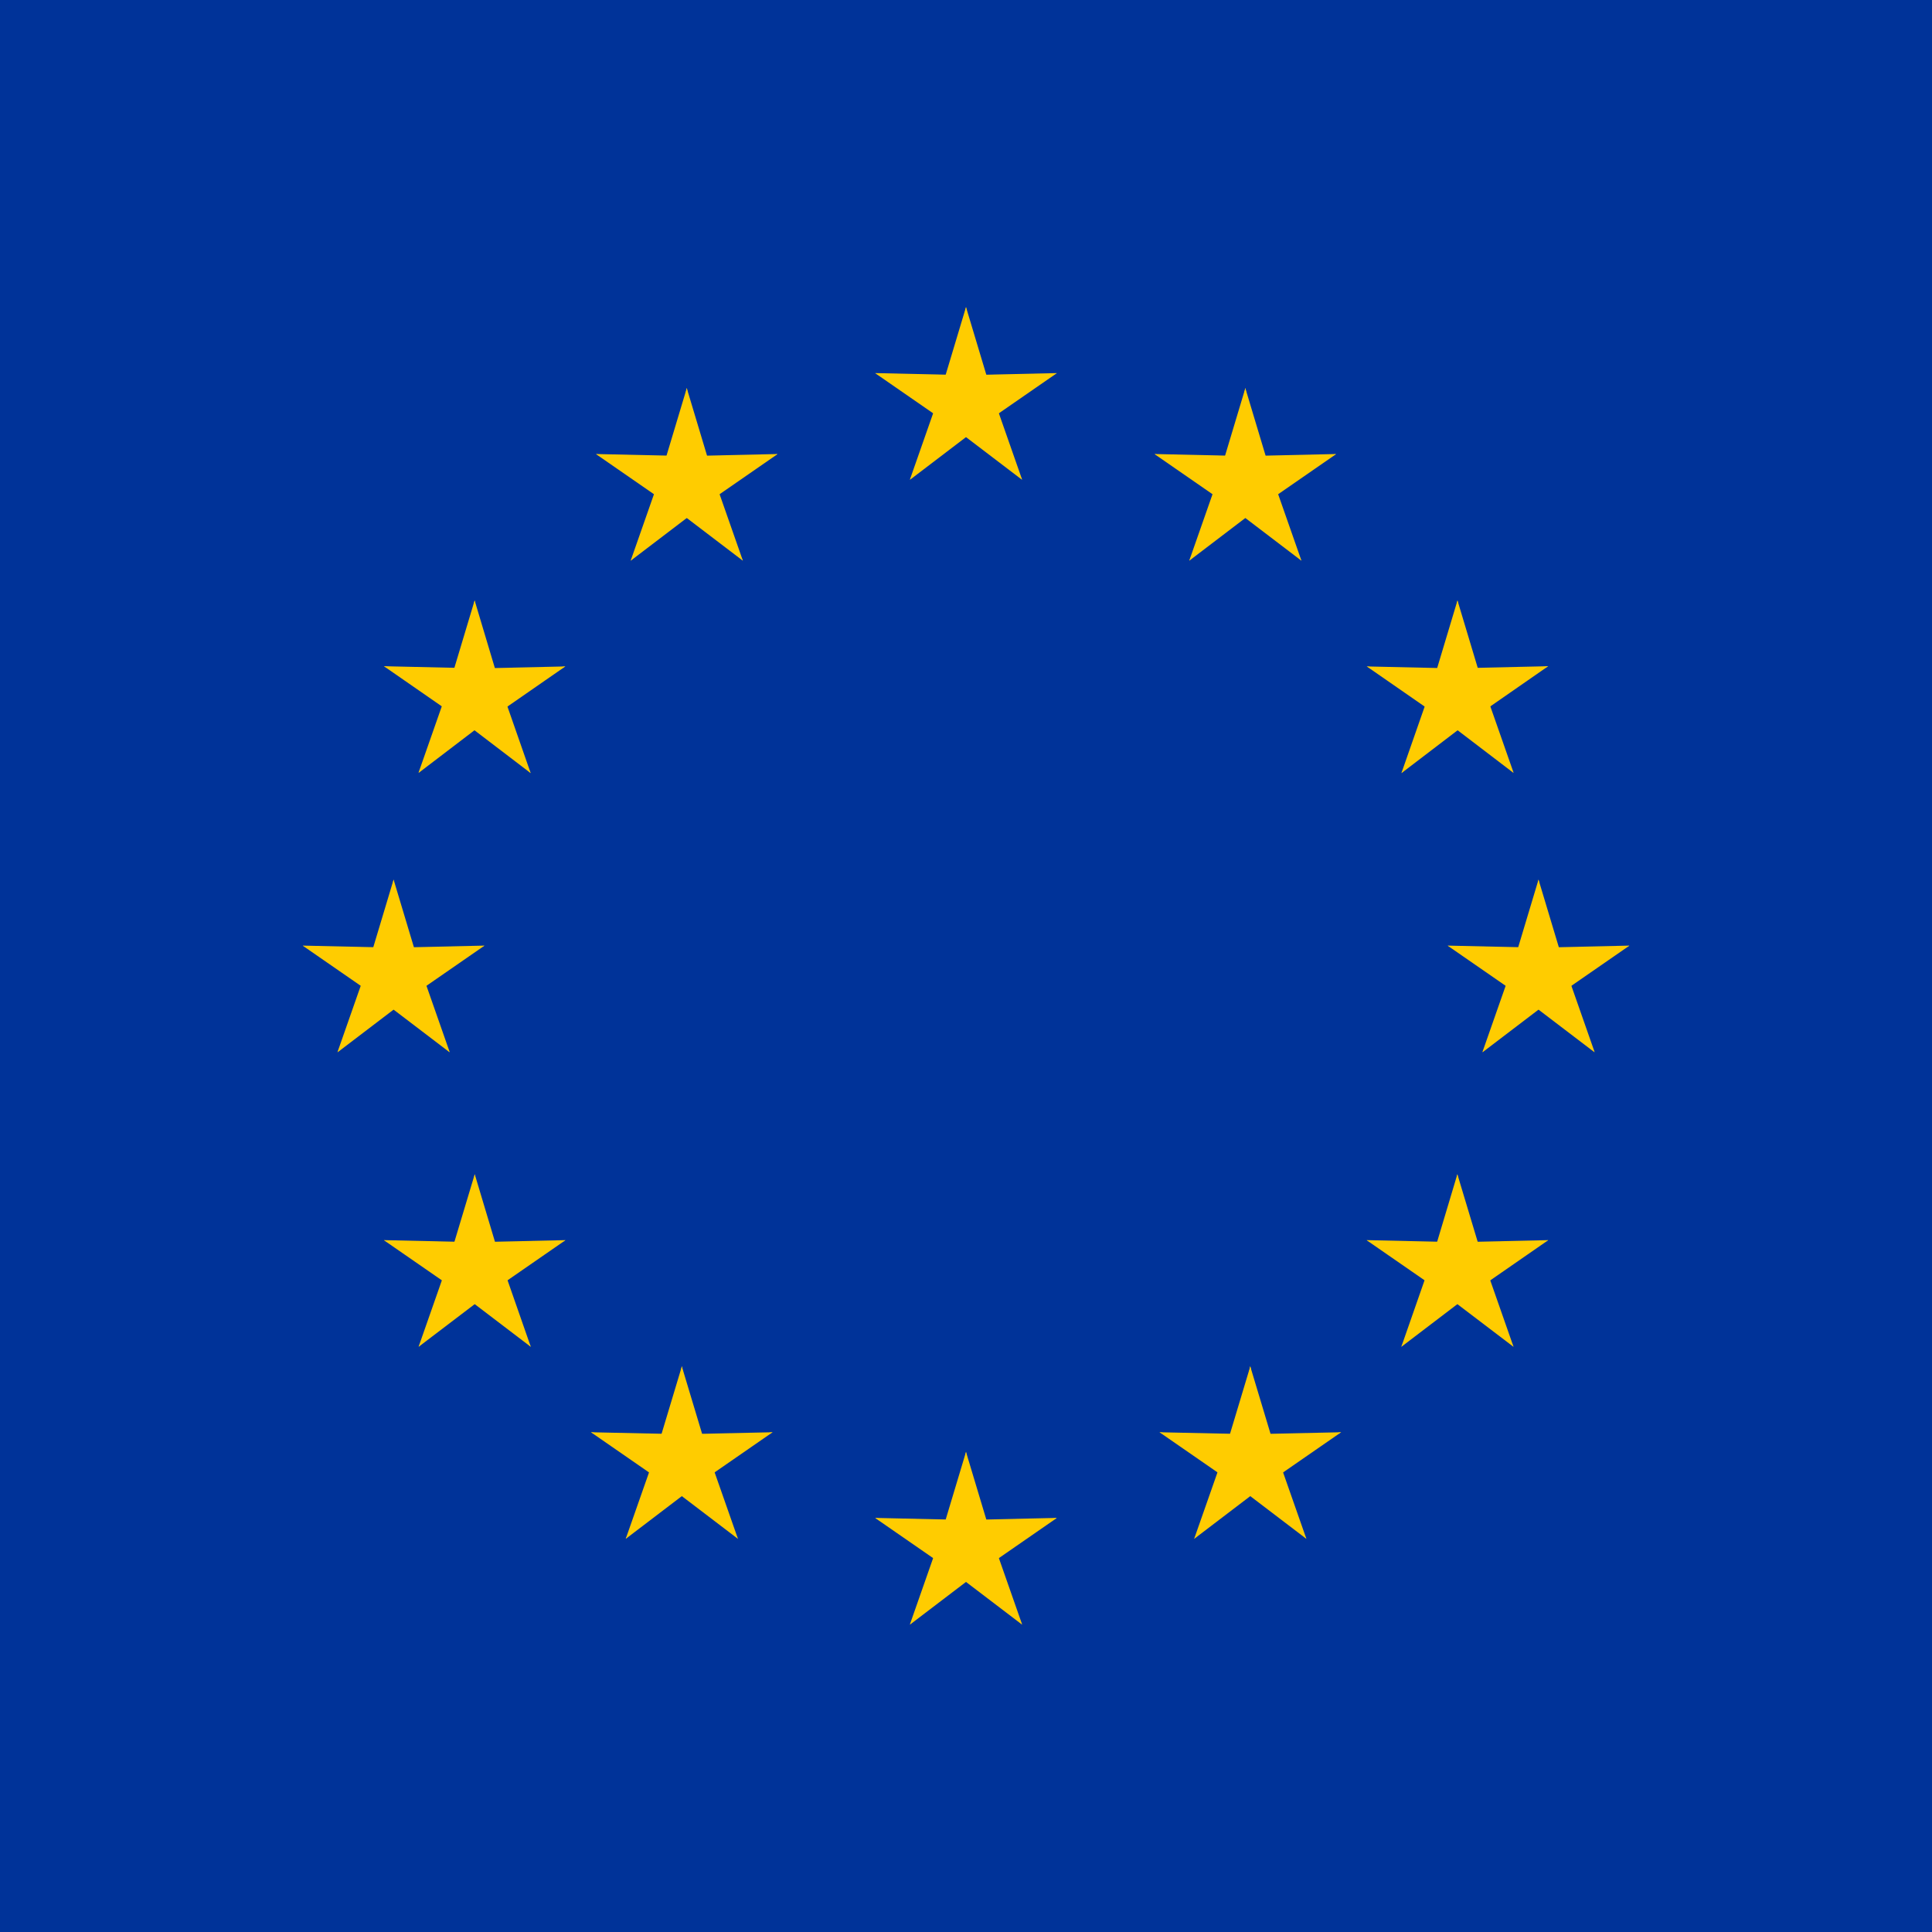 <svg width="18" height="18" viewBox="0 0 18 18" fill="none" xmlns="http://www.w3.org/2000/svg">
<g id="eu" clip-path="url(#clip0_186_6669)">
<path id="Vector" d="M0 0H18V18H0V0Z" fill="#003399"/>
<g id="Group">
<g id="eu-d">
<g id="eu-b">
<path id="eu-a" d="M9 2.861L8.733 3.75L9.178 3.839L9 2.861Z" fill="#FFCC00"/>
<path id="Vector_2" d="M9 2.861L9.267 3.75L8.822 3.839L9 2.861Z" fill="#FFCC00"/>
</g>
<g id="eu-c">
<g id="eu-b_2">
<path id="eu-a_2" d="M9.846 3.476L8.918 3.497L8.971 3.947L9.846 3.476Z" fill="#FFCC00"/>
<path id="Vector_3" d="M9.846 3.477L9.083 4.005L8.861 3.61L9.846 3.477Z" fill="#FFCC00"/>
</g>
<g id="eu-b_3">
<path id="eu-a_3" d="M9.523 4.469L9.216 3.593L8.804 3.783L9.523 4.469Z" fill="#FFCC00"/>
<path id="Vector_4" d="M9.522 4.47L8.784 3.908L9.091 3.575L9.522 4.47Z" fill="#FFCC00"/>
</g>
</g>
<g id="eu-c_2">
<g id="eu-b_4">
<path id="eu-a_4" d="M8.154 3.476L9.082 3.497L9.029 3.947L8.154 3.476Z" fill="#FFCC00"/>
<path id="Vector_5" d="M8.154 3.477L8.917 4.005L9.139 3.61L8.154 3.477Z" fill="#FFCC00"/>
</g>
<g id="eu-b_5">
<path id="eu-a_5" d="M8.477 4.469L8.784 3.593L9.196 3.783L8.477 4.469Z" fill="#FFCC00"/>
<path id="Vector_6" d="M8.478 4.47L9.216 3.908L8.909 3.575L8.478 4.47Z" fill="#FFCC00"/>
</g>
</g>
</g>
<g id="eu-d_2">
<g id="eu-b_6">
<path id="eu-a_6" d="M9 13.527L8.733 14.416L9.178 14.505L9 13.527Z" fill="#FFCC00"/>
<path id="Vector_7" d="M9 13.527L9.267 14.416L8.822 14.505L9 13.527Z" fill="#FFCC00"/>
</g>
<g id="eu-c_3">
<g id="eu-b_7">
<path id="eu-a_7" d="M9.846 14.142L8.918 14.163L8.971 14.614L9.846 14.142Z" fill="#FFCC00"/>
<path id="Vector_8" d="M9.846 14.143L9.083 14.671L8.861 14.276L9.846 14.143Z" fill="#FFCC00"/>
</g>
<g id="eu-b_8">
<path id="eu-a_8" d="M9.523 15.135L9.216 14.259L8.804 14.449L9.523 15.135Z" fill="#FFCC00"/>
<path id="Vector_9" d="M9.522 15.136L8.784 14.574L9.091 14.241L9.522 15.136Z" fill="#FFCC00"/>
</g>
</g>
<g id="eu-c_4">
<g id="eu-b_9">
<path id="eu-a_9" d="M8.154 14.142L9.082 14.163L9.029 14.614L8.154 14.142Z" fill="#FFCC00"/>
<path id="Vector_10" d="M8.154 14.143L8.917 14.671L9.139 14.276L8.154 14.143Z" fill="#FFCC00"/>
</g>
<g id="eu-b_10">
<path id="eu-a_10" d="M8.477 15.135L8.784 14.259L9.196 14.449L8.477 15.135Z" fill="#FFCC00"/>
<path id="Vector_11" d="M8.478 15.136L9.216 14.574L8.909 14.241L8.478 15.136Z" fill="#FFCC00"/>
</g>
</g>
</g>
<g id="eu-e">
<g id="eu-d_3">
<g id="eu-b_11">
<path id="eu-a_11" d="M3.667 8.195L3.4 9.084L3.845 9.173L3.667 8.195Z" fill="#FFCC00"/>
<path id="Vector_12" d="M3.667 8.195L3.934 9.084L3.489 9.173L3.667 8.195Z" fill="#FFCC00"/>
</g>
<g id="eu-c_5">
<g id="eu-b_12">
<path id="eu-a_12" d="M4.513 8.81L3.585 8.831L3.638 9.281L4.513 8.81Z" fill="#FFCC00"/>
<path id="Vector_13" d="M4.513 8.811L3.75 9.339L3.528 8.944L4.513 8.811Z" fill="#FFCC00"/>
</g>
<g id="eu-b_13">
<path id="eu-a_13" d="M4.19 9.803L3.883 8.927L3.471 9.117L4.19 9.803Z" fill="#FFCC00"/>
<path id="Vector_14" d="M4.189 9.804L3.451 9.242L3.758 8.909L4.189 9.804Z" fill="#FFCC00"/>
</g>
</g>
<g id="eu-c_6">
<g id="eu-b_14">
<path id="eu-a_14" d="M2.821 8.81L3.749 8.831L3.696 9.281L2.821 8.81Z" fill="#FFCC00"/>
<path id="Vector_15" d="M2.821 8.811L3.584 9.339L3.806 8.944L2.821 8.811Z" fill="#FFCC00"/>
</g>
<g id="eu-b_15">
<path id="eu-a_15" d="M3.144 9.803L3.451 8.927L3.863 9.117L3.144 9.803Z" fill="#FFCC00"/>
<path id="Vector_16" d="M3.145 9.804L3.883 9.242L3.576 8.909L3.145 9.804Z" fill="#FFCC00"/>
</g>
</g>
</g>
<g id="eu-d_4">
<g id="eu-b_16">
<path id="eu-a_16" d="M5.876 5.224L6.614 4.662L6.307 4.329L5.876 5.224Z" fill="#FFCC00"/>
<path id="Vector_17" d="M5.876 5.223L6.183 4.347L6.594 4.537L5.876 5.223Z" fill="#FFCC00"/>
</g>
<g id="eu-c_7">
<g id="eu-b_17">
<path id="eu-a_17" d="M5.553 4.231L6.316 4.759L6.538 4.364L5.553 4.231Z" fill="#FFCC00"/>
<path id="Vector_18" d="M5.553 4.23L6.481 4.251L6.428 4.701L5.553 4.23Z" fill="#FFCC00"/>
</g>
<g id="eu-b_18">
<path id="eu-a_18" d="M6.399 3.615L6.132 4.504L6.576 4.593L6.399 3.615Z" fill="#FFCC00"/>
<path id="Vector_19" d="M6.398 3.615L6.665 4.504L6.221 4.593L6.398 3.615Z" fill="#FFCC00"/>
</g>
</g>
<g id="eu-c_8">
<g id="eu-b_19">
<path id="eu-a_19" d="M6.921 5.224L6.183 4.662L6.49 4.329L6.921 5.224Z" fill="#FFCC00"/>
<path id="Vector_20" d="M6.921 5.223L6.614 4.347L6.202 4.537L6.921 5.223Z" fill="#FFCC00"/>
</g>
<g id="eu-b_20">
<path id="eu-a_20" d="M7.244 4.231L6.481 4.759L6.259 4.364L7.244 4.231Z" fill="#FFCC00"/>
<path id="Vector_21" d="M7.244 4.23L6.316 4.251L6.369 4.701L7.244 4.23Z" fill="#FFCC00"/>
</g>
</g>
</g>
<g id="eu-d_5">
<g id="eu-b_21">
<path id="eu-a_21" d="M4.944 7.202L4.638 6.326L4.226 6.515L4.944 7.202Z" fill="#FFCC00"/>
<path id="Vector_22" d="M4.944 7.203L4.206 6.64L4.513 6.307L4.944 7.203Z" fill="#FFCC00"/>
</g>
<g id="eu-c_9">
<g id="eu-b_22">
<path id="eu-a_22" d="M3.9 7.201L4.638 6.638L4.33 6.305L3.9 7.201Z" fill="#FFCC00"/>
<path id="Vector_23" d="M3.899 7.2L4.206 6.324L4.618 6.513L3.899 7.2Z" fill="#FFCC00"/>
</g>
<g id="eu-b_23">
<path id="eu-a_23" d="M3.577 6.207L4.34 6.736L4.561 6.34L3.577 6.207Z" fill="#FFCC00"/>
<path id="Vector_24" d="M3.577 6.207L4.505 6.228L4.452 6.678L3.577 6.207Z" fill="#FFCC00"/>
</g>
</g>
<g id="eu-c_10">
<g id="eu-b_24">
<path id="eu-a_24" d="M5.267 6.209L4.504 6.738L4.282 6.342L5.267 6.209Z" fill="#FFCC00"/>
<path id="Vector_25" d="M5.267 6.209L4.339 6.23L4.392 6.68L5.267 6.209Z" fill="#FFCC00"/>
</g>
<g id="eu-b_25">
<path id="eu-a_25" d="M4.422 5.594L4.688 6.483L4.244 6.572L4.422 5.594Z" fill="#FFCC00"/>
<path id="Vector_26" d="M4.422 5.594L4.155 6.483L4.6 6.572L4.422 5.594Z" fill="#FFCC00"/>
</g>
</g>
</g>
<g id="eu-d_6">
<g id="eu-b_26">
<path id="eu-a_26" d="M5.268 11.554L4.34 11.575L4.393 12.026L5.268 11.554Z" fill="#FFCC00"/>
<path id="Vector_27" d="M5.268 11.555L4.505 12.083L4.283 11.688L5.268 11.555Z" fill="#FFCC00"/>
</g>
<g id="eu-c_11">
<g id="eu-b_27">
<path id="eu-a_27" d="M4.945 12.547L4.639 11.671L4.227 11.861L4.945 12.547Z" fill="#FFCC00"/>
<path id="Vector_28" d="M4.945 12.548L4.207 11.986L4.514 11.653L4.945 12.548Z" fill="#FFCC00"/>
</g>
<g id="eu-b_28">
<path id="eu-a_28" d="M3.9 12.548L4.639 11.986L4.331 11.653L3.9 12.548Z" fill="#FFCC00"/>
<path id="Vector_29" d="M3.9 12.547L4.207 11.671L4.619 11.861L3.9 12.547Z" fill="#FFCC00"/>
</g>
</g>
<g id="eu-c_12">
<g id="eu-b_29">
<path id="eu-a_29" d="M4.423 10.94L4.689 11.828L4.245 11.917L4.423 10.94Z" fill="#FFCC00"/>
<path id="Vector_30" d="M4.423 10.94L4.156 11.828L4.601 11.917L4.423 10.94Z" fill="#FFCC00"/>
</g>
<g id="eu-b_30">
<path id="eu-a_30" d="M3.577 11.554L4.505 11.575L4.452 12.026L3.577 11.554Z" fill="#FFCC00"/>
<path id="Vector_31" d="M3.577 11.555L4.34 12.083L4.561 11.688L3.577 11.555Z" fill="#FFCC00"/>
</g>
</g>
</g>
<g id="eu-d_7">
<g id="eu-b_31">
<path id="eu-a_31" d="M7.198 13.344L6.27 13.364L6.323 13.815L7.198 13.344Z" fill="#FFCC00"/>
<path id="Vector_32" d="M7.198 13.344L6.435 13.872L6.213 13.477L7.198 13.344Z" fill="#FFCC00"/>
</g>
<g id="eu-c_13">
<g id="eu-b_32">
<path id="eu-a_32" d="M6.875 14.336L6.568 13.461L6.157 13.65L6.875 14.336Z" fill="#FFCC00"/>
<path id="Vector_33" d="M6.875 14.337L6.137 13.775L6.444 13.442L6.875 14.337Z" fill="#FFCC00"/>
</g>
<g id="eu-b_33">
<path id="eu-a_33" d="M5.83 14.337L6.568 13.775L6.261 13.442L5.83 14.337Z" fill="#FFCC00"/>
<path id="Vector_34" d="M5.83 14.336L6.137 13.461L6.549 13.65L5.83 14.336Z" fill="#FFCC00"/>
</g>
</g>
<g id="eu-c_14">
<g id="eu-b_34">
<path id="eu-a_34" d="M6.352 12.729L6.619 13.617L6.175 13.706L6.352 12.729Z" fill="#FFCC00"/>
<path id="Vector_35" d="M6.353 12.729L6.086 13.617L6.53 13.706L6.353 12.729Z" fill="#FFCC00"/>
</g>
<g id="eu-b_35">
<path id="eu-a_35" d="M5.506 13.344L6.434 13.364L6.381 13.815L5.506 13.344Z" fill="#FFCC00"/>
<path id="Vector_36" d="M5.506 13.344L6.269 13.872L6.491 13.477L5.506 13.344Z" fill="#FFCC00"/>
</g>
</g>
</g>
</g>
<g id="eu-e_2">
<g id="eu-d_8">
<g id="eu-b_36">
<path id="eu-a_36" d="M14.334 8.195L14.601 9.084L14.156 9.173L14.334 8.195Z" fill="#FFCC00"/>
<path id="Vector_37" d="M14.334 8.195L14.067 9.084L14.512 9.173L14.334 8.195Z" fill="#FFCC00"/>
</g>
<g id="eu-c_15">
<g id="eu-b_37">
<path id="eu-a_37" d="M13.488 8.81L14.416 8.831L14.363 9.281L13.488 8.81Z" fill="#FFCC00"/>
<path id="Vector_38" d="M13.488 8.811L14.251 9.339L14.473 8.944L13.488 8.811Z" fill="#FFCC00"/>
</g>
<g id="eu-b_38">
<path id="eu-a_38" d="M13.811 9.803L14.118 8.927L14.53 9.117L13.811 9.803Z" fill="#FFCC00"/>
<path id="Vector_39" d="M13.812 9.804L14.55 9.242L14.242 8.909L13.812 9.804Z" fill="#FFCC00"/>
</g>
</g>
<g id="eu-c_16">
<g id="eu-b_39">
<path id="eu-a_39" d="M15.18 8.81L14.252 8.831L14.305 9.281L15.18 8.81Z" fill="#FFCC00"/>
<path id="Vector_40" d="M15.18 8.811L14.417 9.339L14.195 8.944L15.18 8.811Z" fill="#FFCC00"/>
</g>
<g id="eu-b_40">
<path id="eu-a_40" d="M14.857 9.803L14.55 8.927L14.138 9.117L14.857 9.803Z" fill="#FFCC00"/>
<path id="Vector_41" d="M14.856 9.804L14.118 9.242L14.425 8.909L14.856 9.804Z" fill="#FFCC00"/>
</g>
</g>
</g>
<g id="eu-d_9">
<g id="eu-b_41">
<path id="eu-a_41" d="M12.125 5.224L11.387 4.662L11.694 4.329L12.125 5.224Z" fill="#FFCC00"/>
<path id="Vector_42" d="M12.125 5.223L11.818 4.347L11.406 4.537L12.125 5.223Z" fill="#FFCC00"/>
</g>
<g id="eu-c_17">
<g id="eu-b_42">
<path id="eu-a_42" d="M12.448 4.231L11.685 4.759L11.463 4.364L12.448 4.231Z" fill="#FFCC00"/>
<path id="Vector_43" d="M12.448 4.23L11.52 4.251L11.573 4.701L12.448 4.23Z" fill="#FFCC00"/>
</g>
<g id="eu-b_43">
<path id="eu-a_43" d="M11.602 3.615L11.869 4.504L11.425 4.593L11.602 3.615Z" fill="#FFCC00"/>
<path id="Vector_44" d="M11.603 3.615L11.336 4.504L11.78 4.593L11.603 3.615Z" fill="#FFCC00"/>
</g>
</g>
<g id="eu-c_18">
<g id="eu-b_44">
<path id="eu-a_44" d="M11.08 5.224L11.818 4.662L11.511 4.329L11.08 5.224Z" fill="#FFCC00"/>
<path id="Vector_45" d="M11.08 5.223L11.387 4.347L11.799 4.537L11.08 5.223Z" fill="#FFCC00"/>
</g>
<g id="eu-b_45">
<path id="eu-a_45" d="M10.757 4.231L11.52 4.759L11.742 4.364L10.757 4.231Z" fill="#FFCC00"/>
<path id="Vector_46" d="M10.757 4.23L11.685 4.251L11.632 4.701L10.757 4.23Z" fill="#FFCC00"/>
</g>
</g>
</g>
<g id="eu-d_10">
<g id="eu-b_46">
<path id="eu-a_46" d="M13.057 7.202L13.363 6.326L13.775 6.515L13.057 7.202Z" fill="#FFCC00"/>
<path id="Vector_47" d="M13.057 7.203L13.795 6.64L13.488 6.307L13.057 7.203Z" fill="#FFCC00"/>
</g>
<g id="eu-c_19">
<g id="eu-b_47">
<path id="eu-a_47" d="M14.101 7.201L13.363 6.638L13.671 6.305L14.101 7.201Z" fill="#FFCC00"/>
<path id="Vector_48" d="M14.102 7.2L13.795 6.324L13.383 6.513L14.102 7.2Z" fill="#FFCC00"/>
</g>
<g id="eu-b_48">
<path id="eu-a_48" d="M14.424 6.207L13.662 6.736L13.44 6.34L14.424 6.207Z" fill="#FFCC00"/>
<path id="Vector_49" d="M14.424 6.207L13.496 6.228L13.549 6.678L14.424 6.207Z" fill="#FFCC00"/>
</g>
</g>
<g id="eu-c_20">
<g id="eu-b_49">
<path id="eu-a_49" d="M12.734 6.209L13.497 6.738L13.719 6.342L12.734 6.209Z" fill="#FFCC00"/>
<path id="Vector_50" d="M12.734 6.209L13.662 6.23L13.609 6.68L12.734 6.209Z" fill="#FFCC00"/>
</g>
<g id="eu-b_50">
<path id="eu-a_50" d="M13.579 5.594L13.312 6.483L13.757 6.572L13.579 5.594Z" fill="#FFCC00"/>
<path id="Vector_51" d="M13.579 5.594L13.846 6.483L13.401 6.572L13.579 5.594Z" fill="#FFCC00"/>
</g>
</g>
</g>
<g id="eu-d_11">
<g id="eu-b_51">
<path id="eu-a_51" d="M12.733 11.554L13.661 11.575L13.608 12.026L12.733 11.554Z" fill="#FFCC00"/>
<path id="Vector_52" d="M12.733 11.555L13.496 12.083L13.718 11.688L12.733 11.555Z" fill="#FFCC00"/>
</g>
<g id="eu-c_21">
<g id="eu-b_52">
<path id="eu-a_52" d="M13.056 12.547L13.362 11.671L13.774 11.861L13.056 12.547Z" fill="#FFCC00"/>
<path id="Vector_53" d="M13.056 12.548L13.794 11.986L13.487 11.653L13.056 12.548Z" fill="#FFCC00"/>
</g>
<g id="eu-b_53">
<path id="eu-a_53" d="M14.101 12.548L13.362 11.986L13.67 11.653L14.101 12.548Z" fill="#FFCC00"/>
<path id="Vector_54" d="M14.101 12.547L13.794 11.671L13.382 11.861L14.101 12.547Z" fill="#FFCC00"/>
</g>
</g>
<g id="eu-c_22">
<g id="eu-b_54">
<path id="eu-a_54" d="M13.578 10.94L13.312 11.828L13.756 11.917L13.578 10.94Z" fill="#FFCC00"/>
<path id="Vector_55" d="M13.578 10.94L13.845 11.828L13.4 11.917L13.578 10.94Z" fill="#FFCC00"/>
</g>
<g id="eu-b_55">
<path id="eu-a_55" d="M14.424 11.554L13.496 11.575L13.549 12.026L14.424 11.554Z" fill="#FFCC00"/>
<path id="Vector_56" d="M14.424 11.555L13.662 12.083L13.44 11.688L14.424 11.555Z" fill="#FFCC00"/>
</g>
</g>
</g>
<g id="eu-d_12">
<g id="eu-b_56">
<path id="eu-a_56" d="M10.803 13.344L11.731 13.364L11.678 13.815L10.803 13.344Z" fill="#FFCC00"/>
<path id="Vector_57" d="M10.803 13.344L11.566 13.872L11.788 13.477L10.803 13.344Z" fill="#FFCC00"/>
</g>
<g id="eu-c_23">
<g id="eu-b_57">
<path id="eu-a_57" d="M11.126 14.336L11.433 13.461L11.844 13.65L11.126 14.336Z" fill="#FFCC00"/>
<path id="Vector_58" d="M11.126 14.337L11.864 13.775L11.557 13.442L11.126 14.337Z" fill="#FFCC00"/>
</g>
<g id="eu-b_58">
<path id="eu-a_58" d="M12.171 14.337L11.433 13.775L11.74 13.442L12.171 14.337Z" fill="#FFCC00"/>
<path id="Vector_59" d="M12.171 14.336L11.864 13.461L11.452 13.65L12.171 14.336Z" fill="#FFCC00"/>
</g>
</g>
<g id="eu-c_24">
<g id="eu-b_59">
<path id="eu-a_59" d="M11.649 12.729L11.382 13.617L11.826 13.706L11.649 12.729Z" fill="#FFCC00"/>
<path id="Vector_60" d="M11.648 12.729L11.915 13.617L11.471 13.706L11.648 12.729Z" fill="#FFCC00"/>
</g>
<g id="eu-b_60">
<path id="eu-a_60" d="M12.495 13.344L11.567 13.364L11.62 13.815L12.495 13.344Z" fill="#FFCC00"/>
<path id="Vector_61" d="M12.495 13.344L11.732 13.872L11.51 13.477L12.495 13.344Z" fill="#FFCC00"/>
</g>
</g>
</g>
</g>
</g>
</g>
<defs>
<clipPath id="clip0_186_6669">
<rect width="18" height="18" fill="white"/>
</clipPath>
</defs>
</svg>

